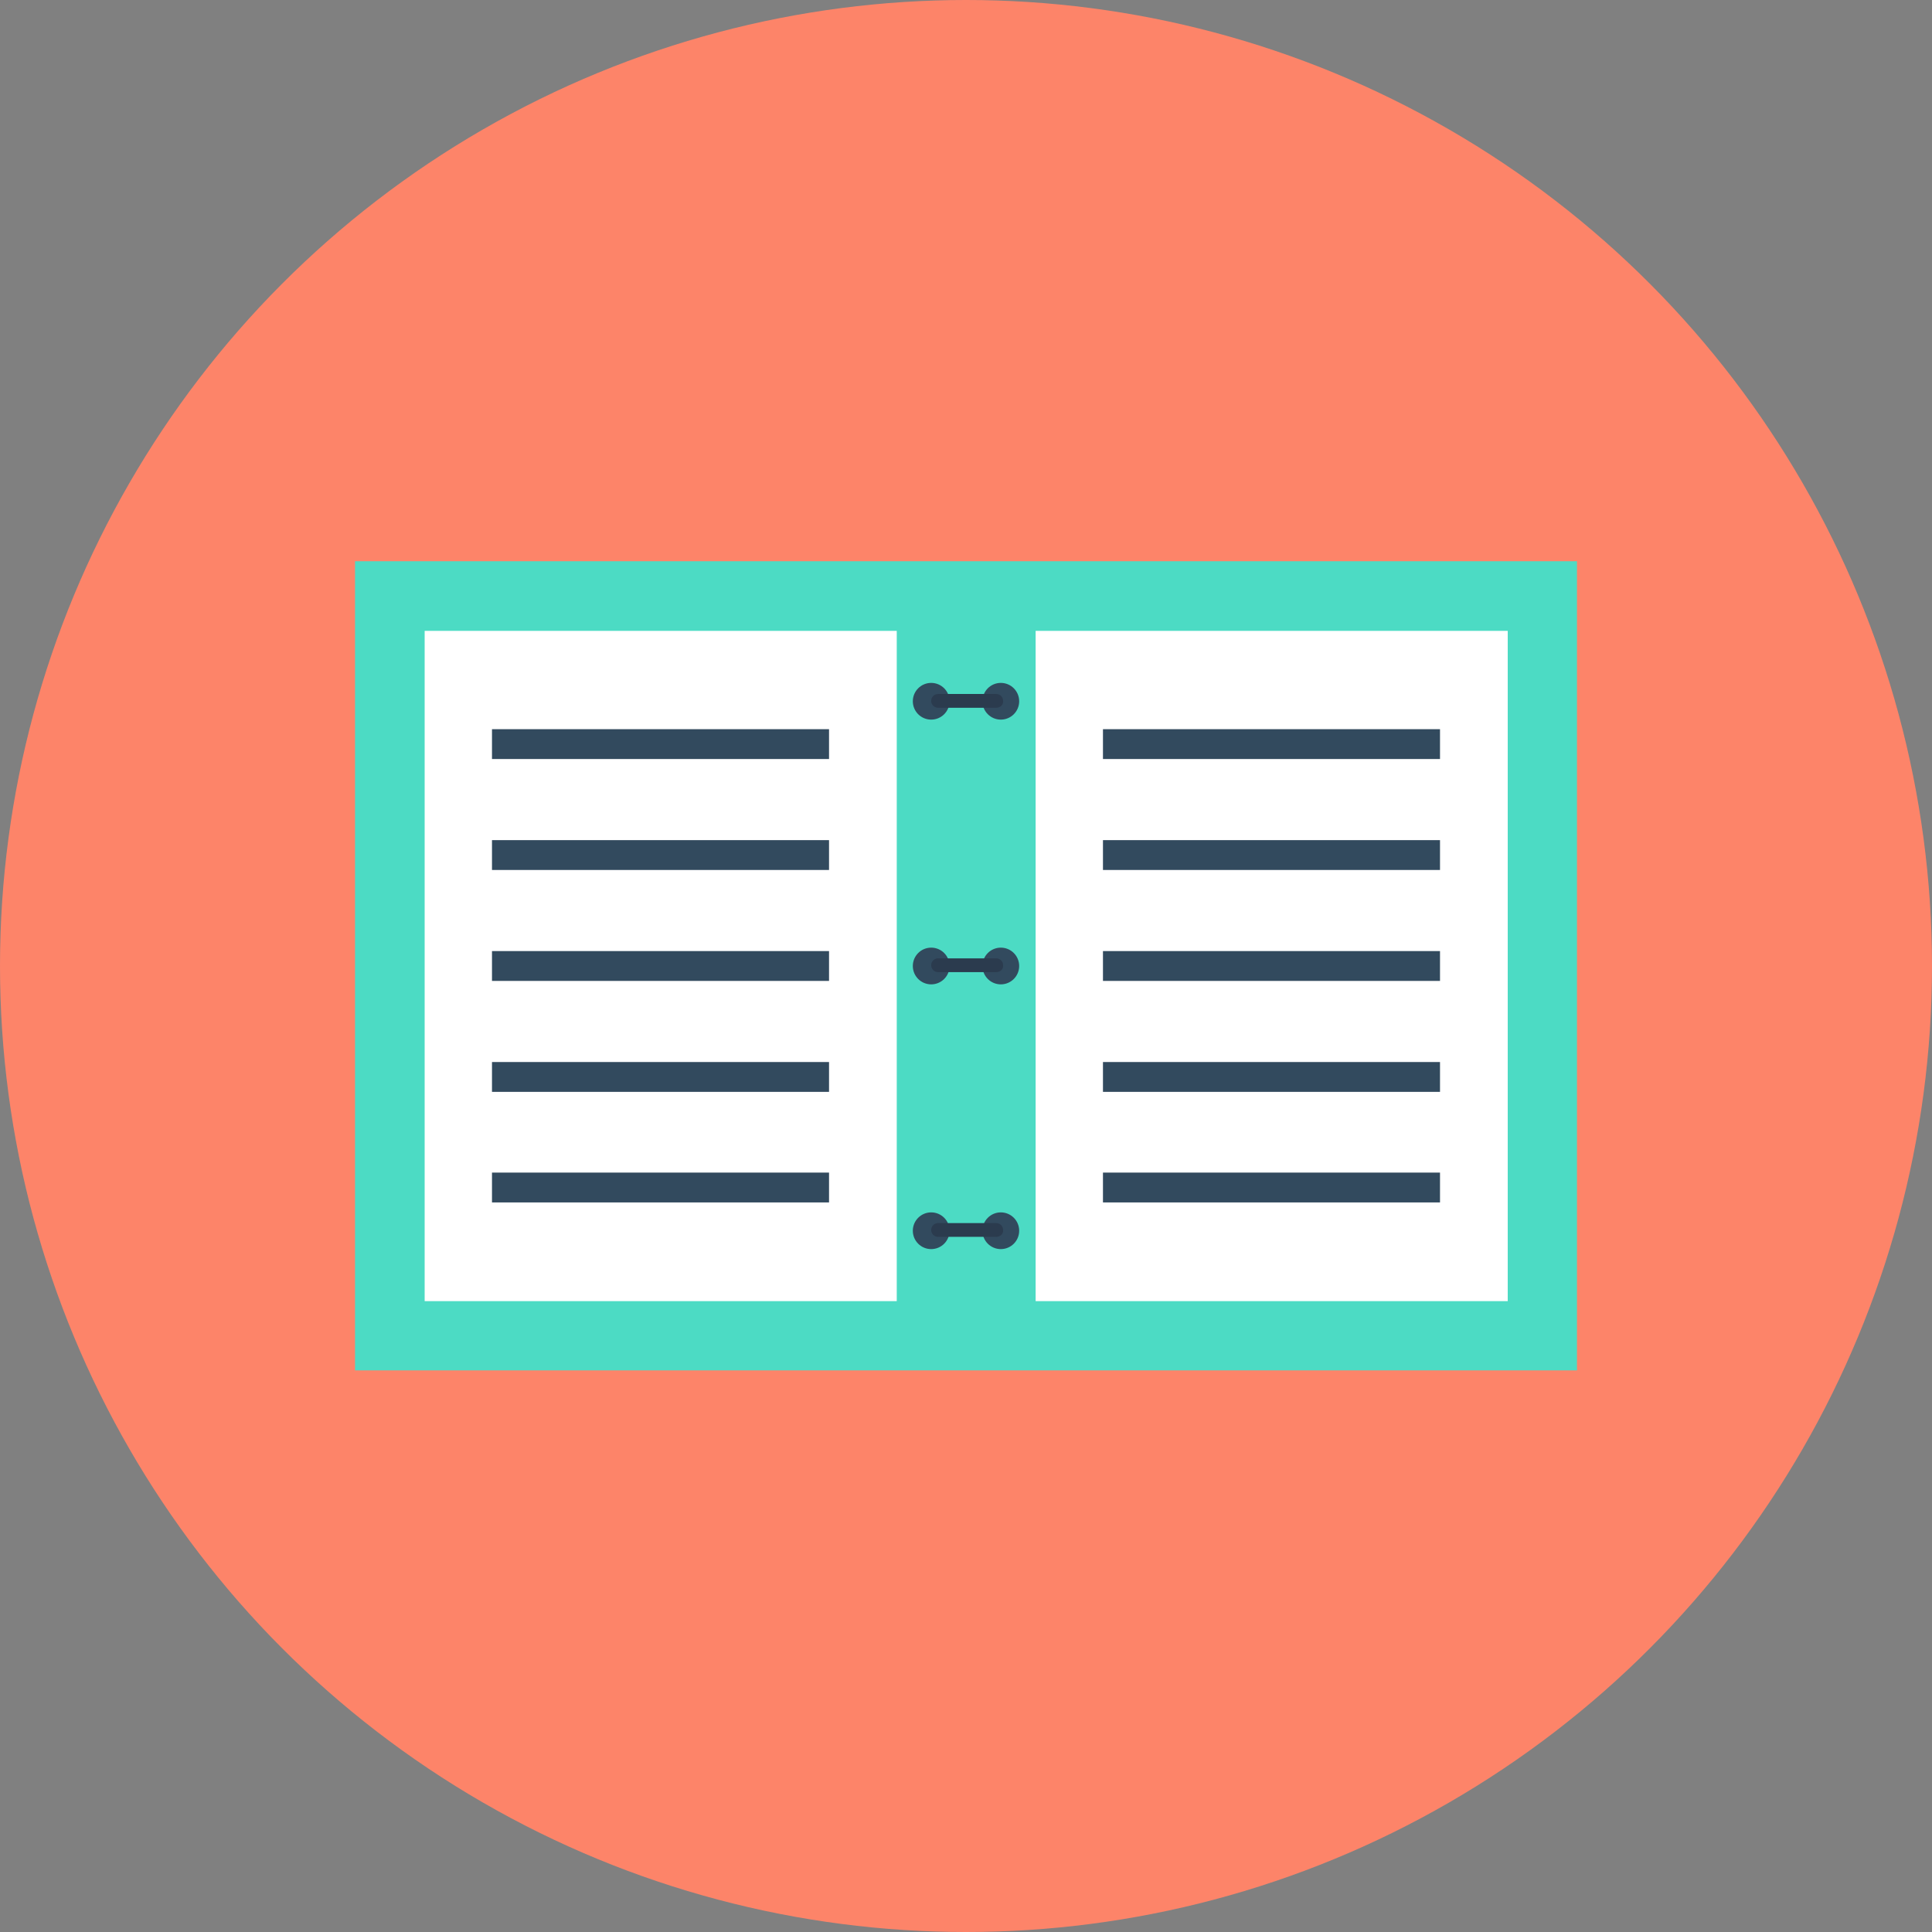 <?xml version="1.0" encoding="iso-8859-1"?>
<!-- Generator: Adobe Illustrator 19.0.0, SVG Export Plug-In . SVG Version: 6.00 Build 0)  -->
<svg xmlns="http://www.w3.org/2000/svg" xmlns:xlink="http://www.w3.org/1999/xlink" version="1.1" id="Layer_1" x="0px" y="0px" viewBox="0 0 505 505" style="enable-background:new 0 0 505 505;" xml:space="preserve">
<rect x="0" y="0" width="505" height="505" fill="#808080" stroke="none"/>
<circle style="fill:#FD8469;" cx="252.5" cy="252.5" r="252.5"/>
<g>
	<rect x="252.5" y="146.7" style="fill:#4CDBC4;" width="159.7" height="211.5"/>
	<rect x="92.8" y="146.7" style="fill:#4CDBC4;" width="159.7" height="211.5"/>
</g>
<g>
	<rect x="111" y="164.9" style="fill:#FFFFFF;" width="123.4" height="175.2"/>
	<rect x="270.7" y="164.9" style="fill:#FFFFFF;" width="123.4" height="175.2"/>
</g>
<g>
	<rect x="128.6" y="190.6" style="fill:#324A5E;" width="88.1" height="7.8"/>
	<rect x="128.6" y="219.6" style="fill:#324A5E;" width="88.1" height="7.8"/>
	<rect x="128.6" y="248.6" style="fill:#324A5E;" width="88.1" height="7.8"/>
	<rect x="128.6" y="277.6" style="fill:#324A5E;" width="88.1" height="7.8"/>
	<rect x="128.6" y="306.5" style="fill:#324A5E;" width="88.1" height="7.8"/>
	<rect x="288.3" y="190.6" style="fill:#324A5E;" width="88.1" height="7.8"/>
	<rect x="288.3" y="219.6" style="fill:#324A5E;" width="88.1" height="7.8"/>
	<rect x="288.3" y="248.6" style="fill:#324A5E;" width="88.1" height="7.8"/>
	<rect x="288.3" y="277.6" style="fill:#324A5E;" width="88.1" height="7.8"/>
	<rect x="288.3" y="306.5" style="fill:#324A5E;" width="88.1" height="7.8"/>
	<circle style="fill:#324A5E;" cx="261.6" cy="183.3" r="4.8"/>
	<circle style="fill:#324A5E;" cx="243.4" cy="183.3" r="4.8"/>
</g>
<path style="fill:#2B3B4E;" d="M260.4,185h-15.2c-1,0-1.8-0.8-1.8-1.8l0,0c0-1,0.8-1.8,1.8-1.8h15.2c1,0,1.8,0.8,1.8,1.8l0,0  C262.3,184.2,261.5,185,260.4,185z"/>
<g>
	<circle style="fill:#324A5E;" cx="261.6" cy="252.5" r="4.8"/>
	<circle style="fill:#324A5E;" cx="243.4" cy="252.5" r="4.8"/>
</g>
<path style="fill:#2B3B4E;" d="M260.4,254.1h-15.2c-1,0-1.8-0.8-1.8-1.8l0,0c0-1,0.8-1.8,1.8-1.8h15.2c1,0,1.8,0.8,1.8,1.8l0,0  C262.3,253.3,261.5,254.1,260.4,254.1z"/>
<g>
	<circle style="fill:#324A5E;" cx="261.6" cy="321.7" r="4.8"/>
	<circle style="fill:#324A5E;" cx="243.4" cy="321.7" r="4.8"/>
</g>
<path style="fill:#2B3B4E;" d="M260.4,323.3h-15.2c-1,0-1.8-0.8-1.8-1.8l0,0c0-1,0.8-1.8,1.8-1.8h15.2c1,0,1.8,0.8,1.8,1.8l0,0  C262.3,322.5,261.5,323.3,260.4,323.3z"/>
<g>
</g>
<g>
</g>
<g>
</g>
<g>
</g>
<g>
</g>
<g>
</g>
<g>
</g>
<g>
</g>
<g>
</g>
<g>
</g>
<g>
</g>
<g>
</g>
<g>
</g>
<g>
</g>
<g>
</g>
</svg>
